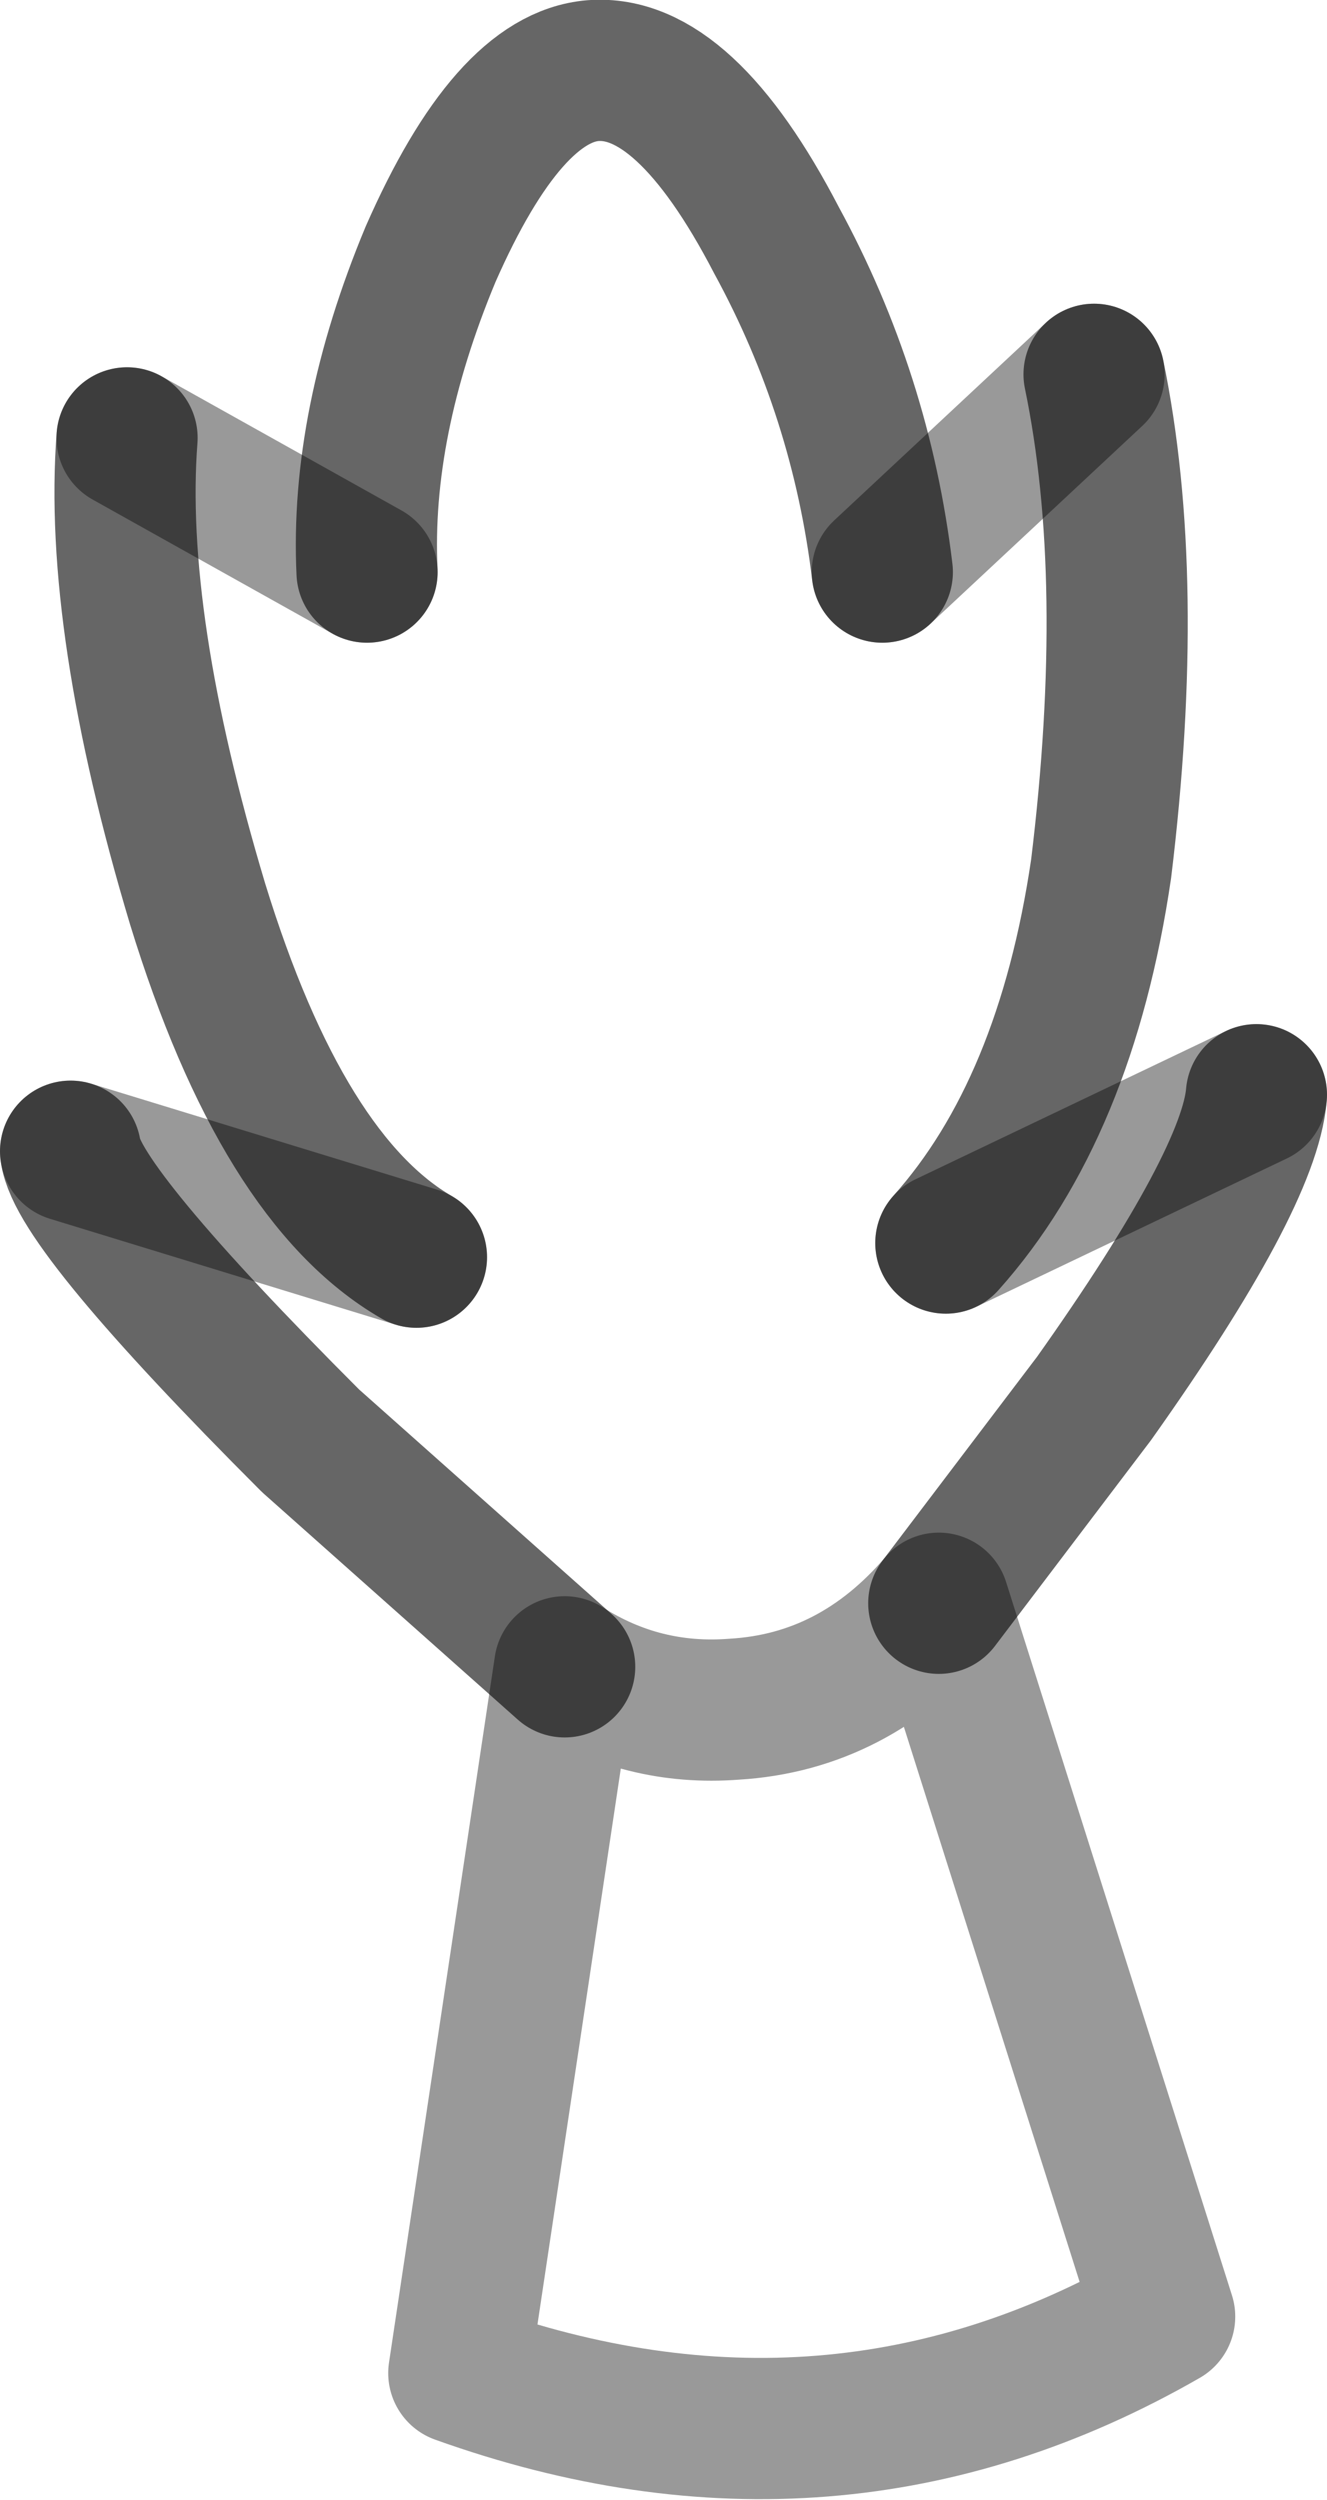 <?xml version="1.0" encoding="UTF-8" standalone="no"?>
<svg xmlns:xlink="http://www.w3.org/1999/xlink" height="17.7px" width="9.4px" xmlns="http://www.w3.org/2000/svg">
  <g transform="matrix(1.0, 0.0, 0.0, 1.0, 9.1, 64.05)">
    <path d="M-6.5 -60.0 Q-6.55 -61.05 -6.05 -62.25 -5.5 -63.5 -4.9 -63.55 -4.25 -63.6 -3.6 -62.35 -3.0 -61.25 -2.85 -60.0 L-1.35 -61.4 Q-1.05 -59.95 -1.3 -57.9 -1.55 -56.2 -2.4 -55.25 L-0.2 -56.3 Q-0.25 -55.7 -1.35 -54.15 L-2.45 -52.7 -0.85 -47.65 Q-3.2 -46.3 -5.85 -47.25 L-5.1 -52.25 -6.9 -53.85 Q-8.55 -55.5 -8.6 -55.9 L-6.15 -55.15 Q-7.1 -55.7 -7.7 -57.65 -8.3 -59.65 -8.2 -60.95 L-6.5 -60.0 M-5.1 -52.25 Q-4.55 -51.9 -3.9 -51.95 -3.05 -52.0 -2.45 -52.7 -3.05 -52.0 -3.9 -51.95 -4.55 -51.9 -5.1 -52.25" fill="#ffffff" fill-opacity="0.0" fill-rule="evenodd" stroke="none"/>
    <path d="M-2.85 -60.0 L-1.35 -61.4 M-2.4 -55.25 L-0.2 -56.3 M-2.45 -52.7 L-0.85 -47.65 Q-3.2 -46.3 -5.85 -47.25 L-5.1 -52.25 Q-4.55 -51.9 -3.9 -51.95 -3.05 -52.0 -2.45 -52.7 M-8.6 -55.9 L-6.15 -55.15 M-8.2 -60.95 L-6.5 -60.0" fill="none" stroke="#000000" stroke-linecap="round" stroke-linejoin="round" stroke-opacity="0.4" stroke-width="1.0"/>
    <path d="M-6.5 -60.0 Q-6.55 -61.05 -6.05 -62.25 -5.5 -63.5 -4.9 -63.55 -4.25 -63.6 -3.6 -62.35 -3.0 -61.25 -2.85 -60.0 M-1.35 -61.4 Q-1.05 -59.95 -1.3 -57.9 -1.55 -56.2 -2.4 -55.25 M-0.2 -56.3 Q-0.25 -55.7 -1.35 -54.15 L-2.45 -52.7 M-5.1 -52.25 L-6.9 -53.85 Q-8.55 -55.5 -8.6 -55.9 M-6.15 -55.15 Q-7.1 -55.7 -7.7 -57.65 -8.3 -59.65 -8.2 -60.95" fill="none" stroke="#000000" stroke-linecap="round" stroke-linejoin="round" stroke-opacity="0.6" stroke-width="1.0"/>
  </g>
</svg>
